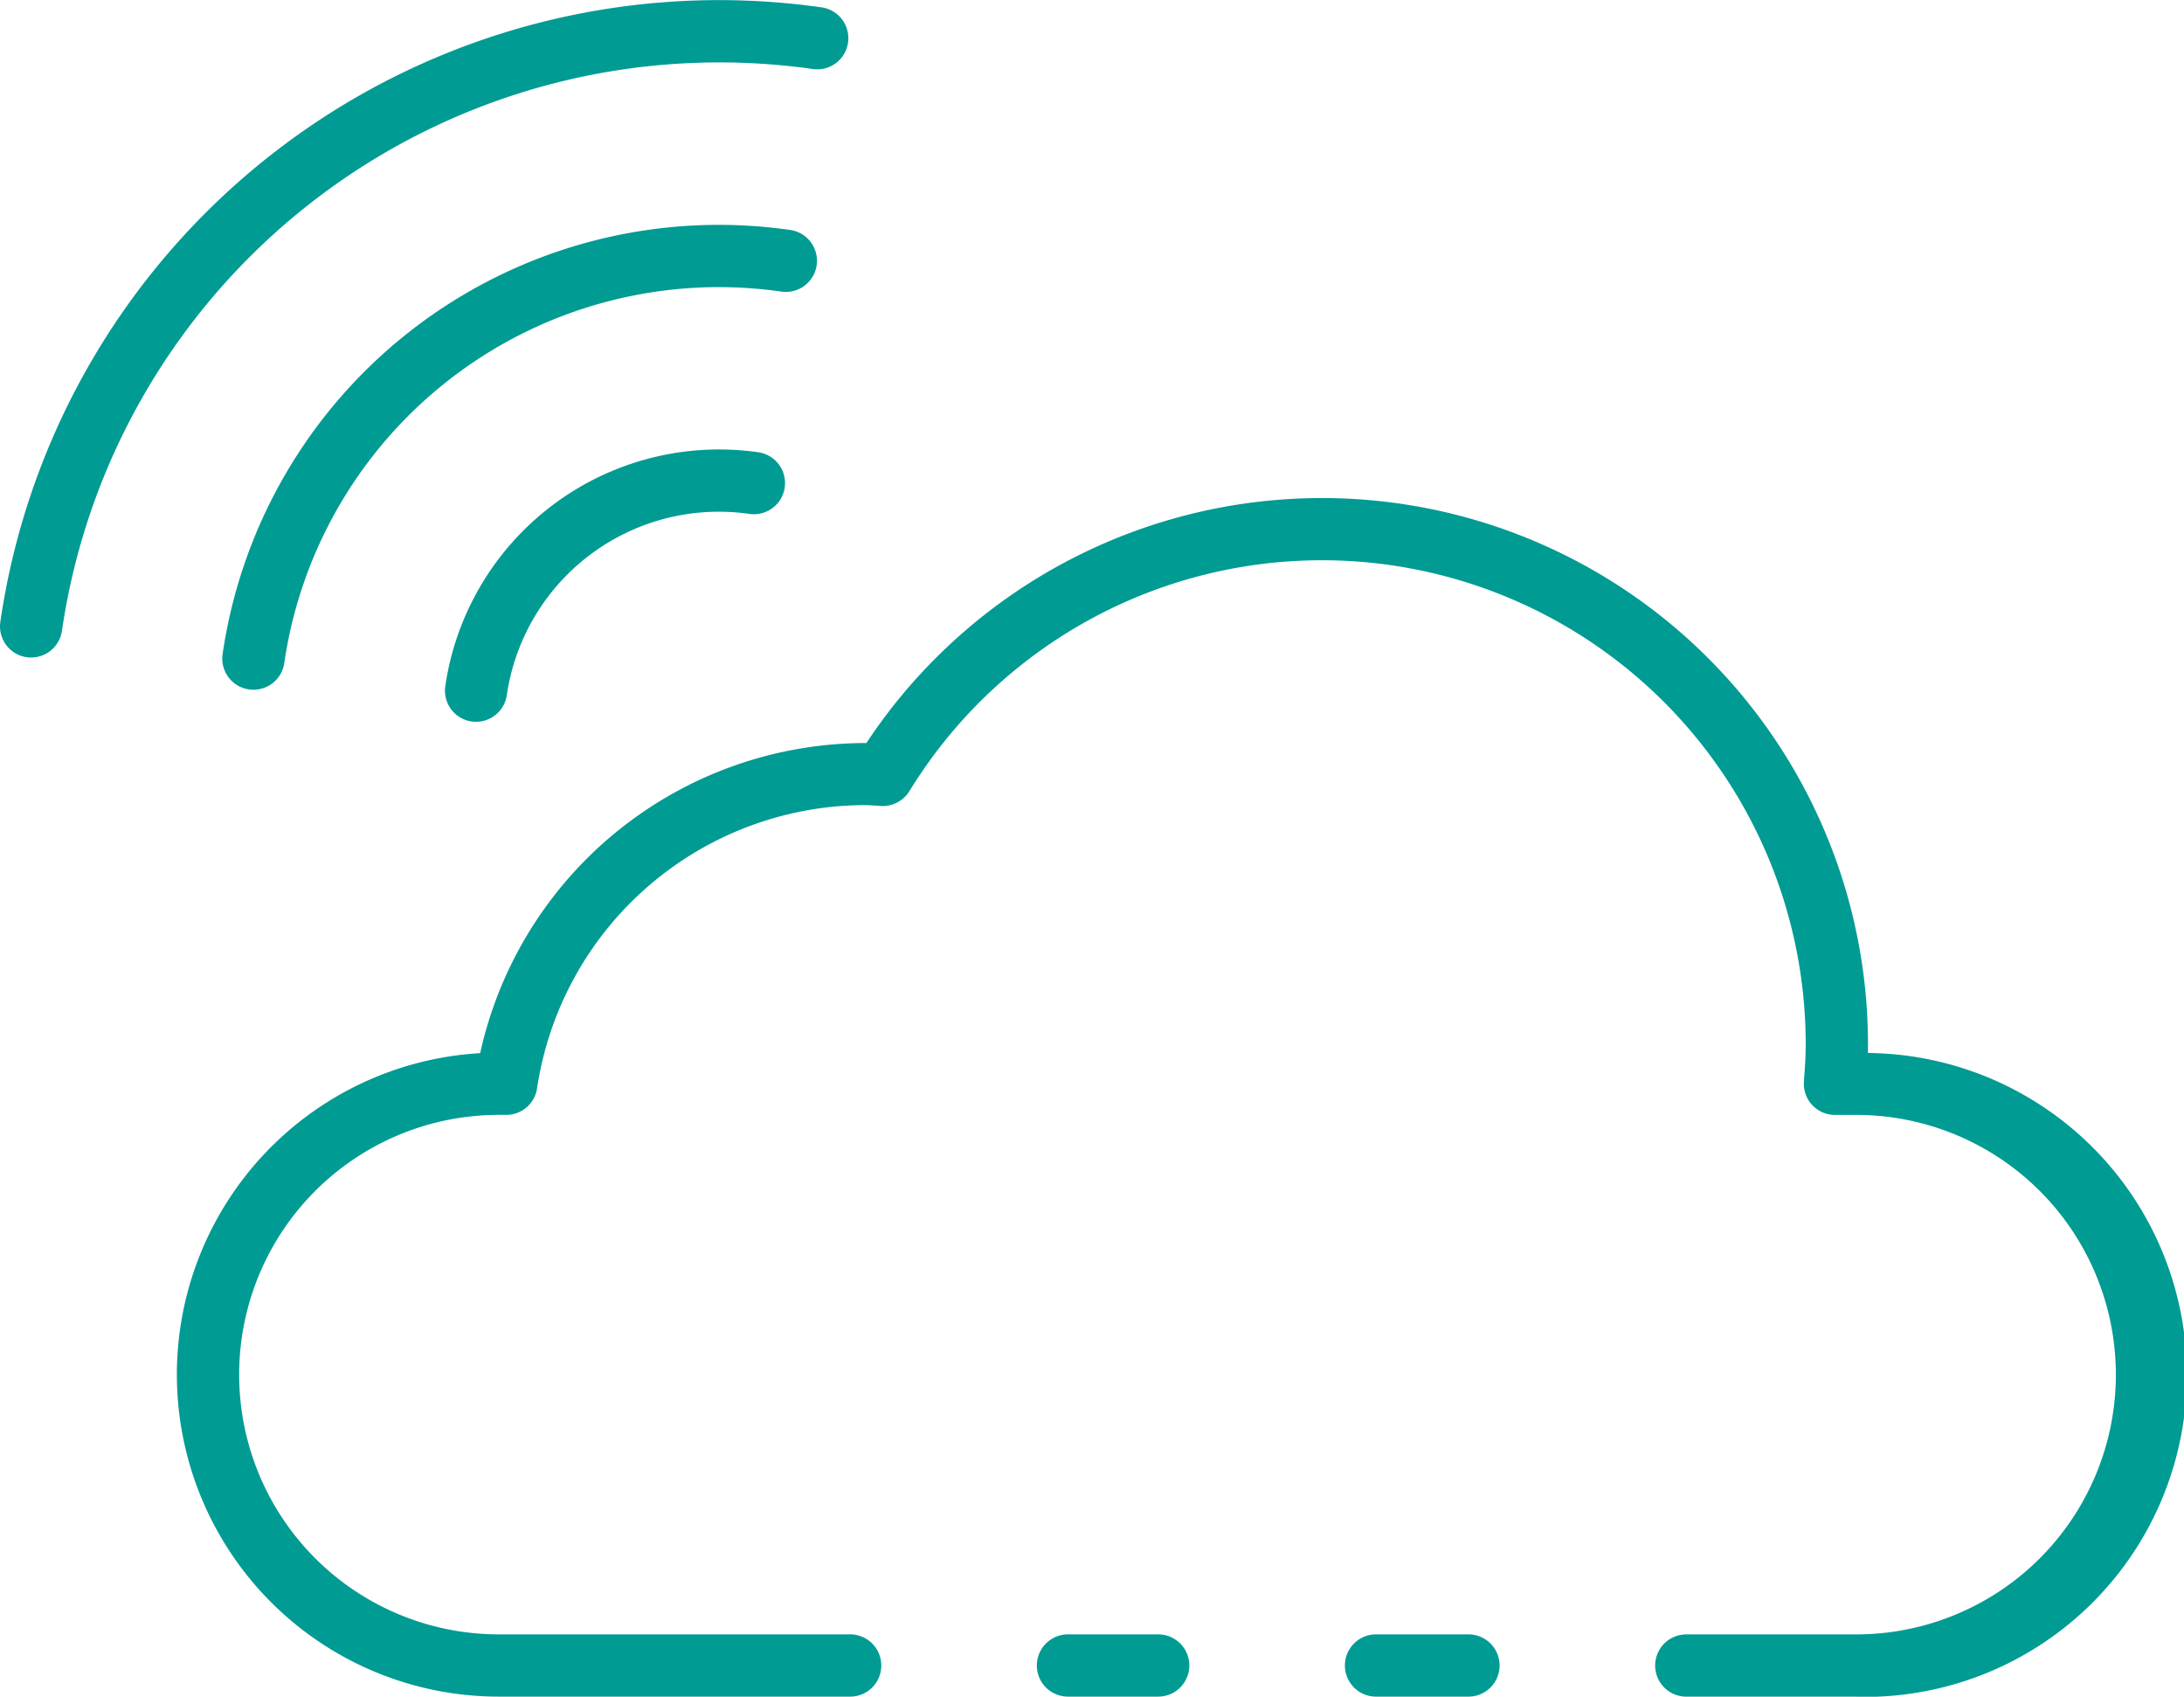 <svg xmlns="http://www.w3.org/2000/svg" width="64.811" height="50.337" viewBox="0 0 64.811 50.337">
  <g id="Icons" transform="translate(0)">
    <path id="Path_11278" data-name="Path 11278" d="M38.921,64.767H36.243a.923.923,0,0,1,0-1.847h2.678a.923.923,0,0,1,0,1.847Z" transform="translate(-4.551 -14.433)" fill="#009b93"/>
    <path id="Path_11279" data-name="Path 11279" d="M57.517,61.971H52.475a.923.923,0,0,1,0-1.847h5.042a7.706,7.706,0,1,0,0-15.412h-.628a.923.923,0,0,1-.923-.99c.027-.382.053-.731.053-1.1a14.359,14.359,0,0,0-26.6-7.512.932.932,0,0,1-.831.438l-.2-.013c-.1-.006-.207-.014-.31-.014a9.865,9.865,0,0,0-9.706,8.4.923.923,0,0,1-.913.79h-.222a7.706,7.706,0,1,0,0,15.412H27.663a.923.923,0,0,1,0,1.847H17.237a9.553,9.553,0,0,1-.554-19.09,11.727,11.727,0,0,1,11.395-9.2h.066a16.205,16.205,0,0,1,29.723,8.948v.247a9.552,9.552,0,1,1-.351,19.1Z" transform="translate(-2.434 -11.636)" fill="#009b93"/>
    <path id="Path_11280" data-name="Path 11280" d="M48.886,64.767H46.143a.923.923,0,1,1,0-1.847h2.743a.923.923,0,0,1,0,1.847Z" transform="translate(-5.309 -14.433)" fill="#009b93"/>
    <path id="Path_11281" data-name="Path 11281" d="M2.923,29.917a.942.942,0,0,1-.134-.009.923.923,0,0,1-.78-1.046,21.557,21.557,0,0,1,24.4-18.228.924.924,0,0,1-.266,1.828A19.717,19.717,0,0,0,3.837,29.126.923.923,0,0,1,2.923,29.917Z" transform="translate(-1.999 -10.411)" fill="#009b93"/>
    <path id="Path_11282" data-name="Path 11282" d="M10.071,31.426a.939.939,0,0,1-.137-.009.923.923,0,0,1-.781-1.046A14.882,14.882,0,0,1,26,17.787a.923.923,0,1,1-.265,1.828,13.034,13.034,0,0,0-14.752,11.02.923.923,0,0,1-.913.791Z" transform="translate(-2.547 -10.964)" fill="#009b93"/>
    <path id="Path_11283" data-name="Path 11283" d="M17.223,32.93a.941.941,0,0,1-.134-.009.923.923,0,0,1-.78-1.046A8.209,8.209,0,0,1,25.6,24.935a.923.923,0,1,1-.265,1.828,6.361,6.361,0,0,0-7.2,5.376.923.923,0,0,1-.912.791Z" transform="translate(-3.095 -11.517)" fill="#009b93"/>
  </g>
</svg>
